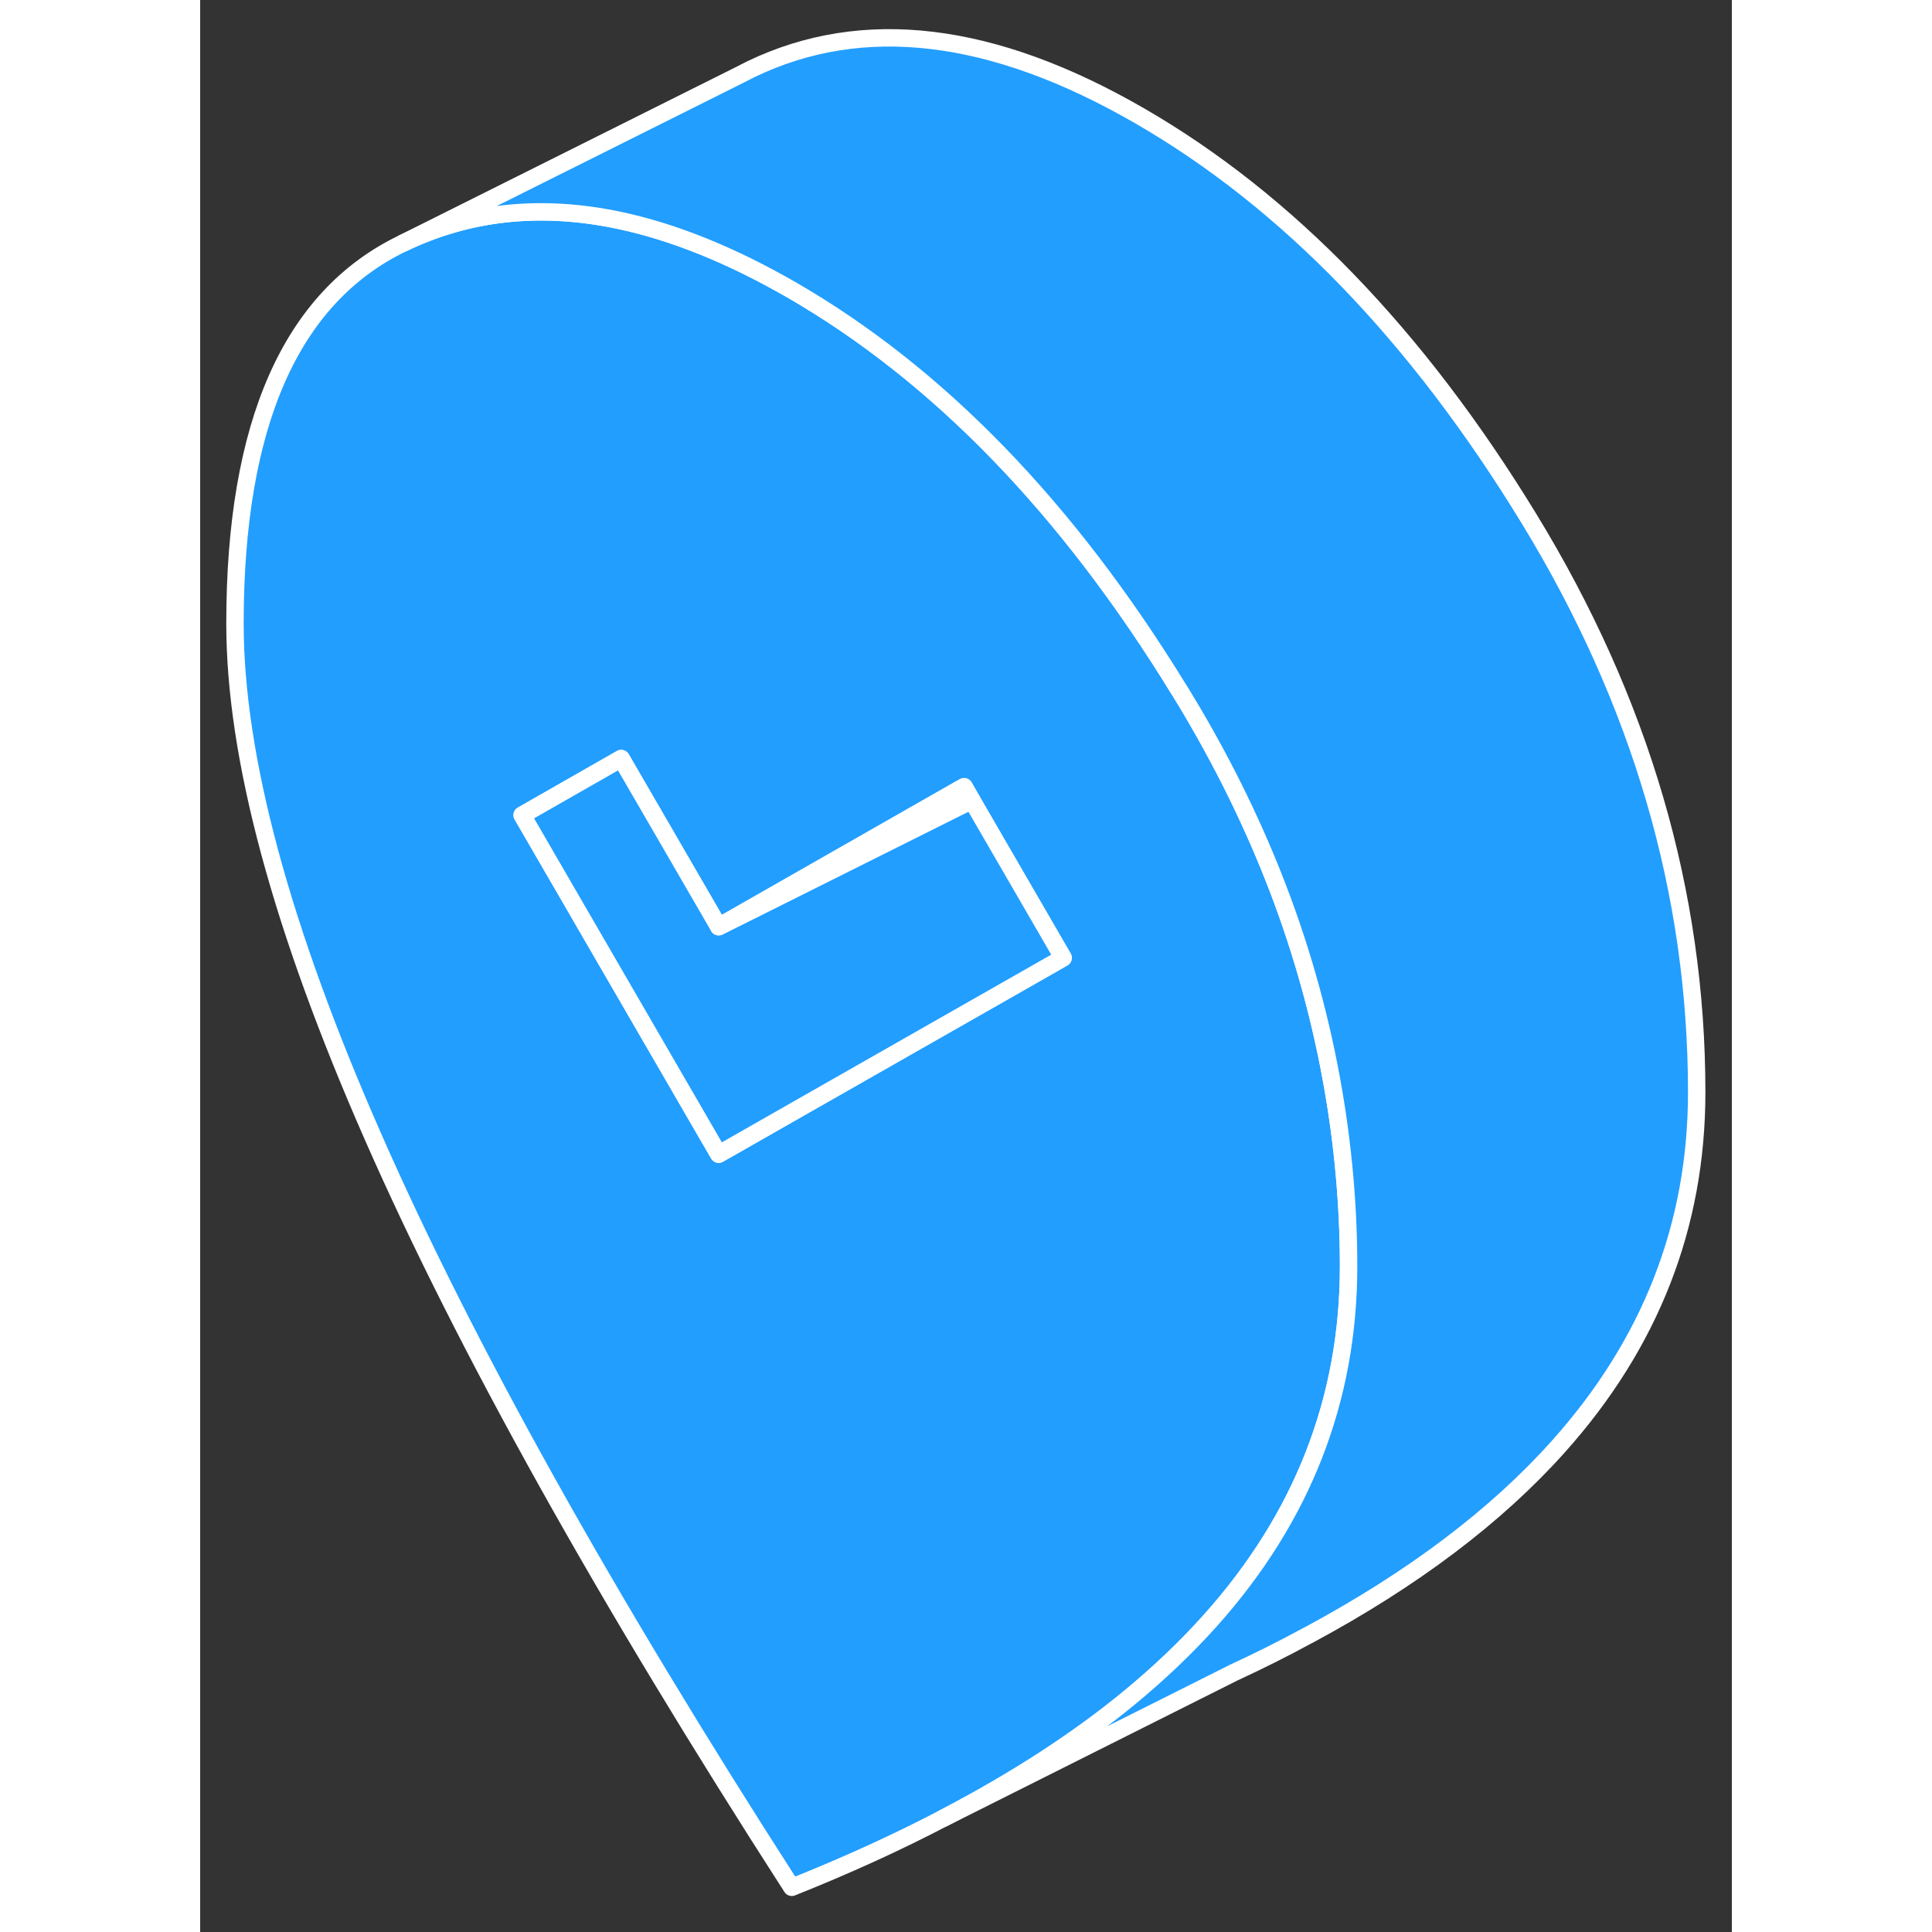 <svg viewBox="0 0 88 111" fill="#229EFF" xmlns="http://www.w3.org/2000/svg" height="48" width="48" stroke-width="1px" stroke-linecap="round" stroke-linejoin="round"><rect x="0" y="0" width="88" height="111" fill="#333333" stroke="none"/><path d="M61.39 49.702C60.02 46.352 58.33 43.032 56.33 39.772C56.29 39.712 56.25 39.642 56.21 39.582C49.81 29.162 42.4 21.522 33.99 16.662C30.5 14.652 27.18 13.312 24.04 12.652C19.56 11.712 15.43 12.152 11.65 13.972C5.22 17.062 2 24.352 2 35.822C2 43.462 4.65 53.312 9.95 65.352C15.25 77.402 23.26 91.762 33.99 108.432C37.13 107.182 40.04 105.852 42.72 104.452C46.83 102.312 50.4 100.002 53.41 97.522C55.13 96.102 56.67 94.632 58.03 93.112C63.33 87.192 65.98 80.402 65.98 72.752C65.98 65.102 64.45 57.162 61.39 49.702ZM49.18 55.262L33.98 63.922L29.79 66.312L18.5 46.832L24.19 43.582L27.31 48.962L29.79 53.242L43.48 45.432L43.89 45.202L44.33 45.972L49.58 55.032L49.18 55.262Z" stroke="white" stroke-linejoin="round"/><path d="M49.58 55.032L49.18 55.262L33.98 63.922L29.79 66.312L18.5 46.832L24.19 43.582L27.31 48.962L29.79 53.242L43.92 46.182L44.33 45.972L49.58 55.032Z" stroke="white" stroke-linejoin="round"/><path d="M44.331 45.972L43.921 46.182L29.791 53.242L43.481 45.432L43.891 45.202L44.331 45.972Z" stroke="white" stroke-linejoin="round"/><path d="M85.981 62.752C85.981 70.402 83.331 77.192 78.031 83.112C74.471 87.092 69.69 90.712 63.68 93.942L63.581 93.992C62.241 94.722 60.841 95.422 59.371 96.102L42.721 104.452C46.831 102.312 50.4 100.002 53.41 97.522C55.13 96.102 56.67 94.632 58.031 93.112C63.331 87.192 65.981 80.402 65.981 72.752C65.981 65.102 64.451 57.162 61.391 49.702C60.021 46.352 58.331 43.032 56.331 39.772C56.291 39.712 56.25 39.642 56.21 39.582C49.81 29.162 42.401 21.522 33.99 16.662C30.5 14.652 27.18 13.312 24.041 12.652C19.561 11.712 15.43 12.152 11.65 13.972L31.061 4.272L31.65 3.972C38.08 0.882 45.531 1.772 53.99 6.662C62.45 11.552 69.901 19.252 76.331 29.772C82.761 40.292 85.981 51.282 85.981 62.752Z" stroke="white" stroke-linejoin="round"/></svg>